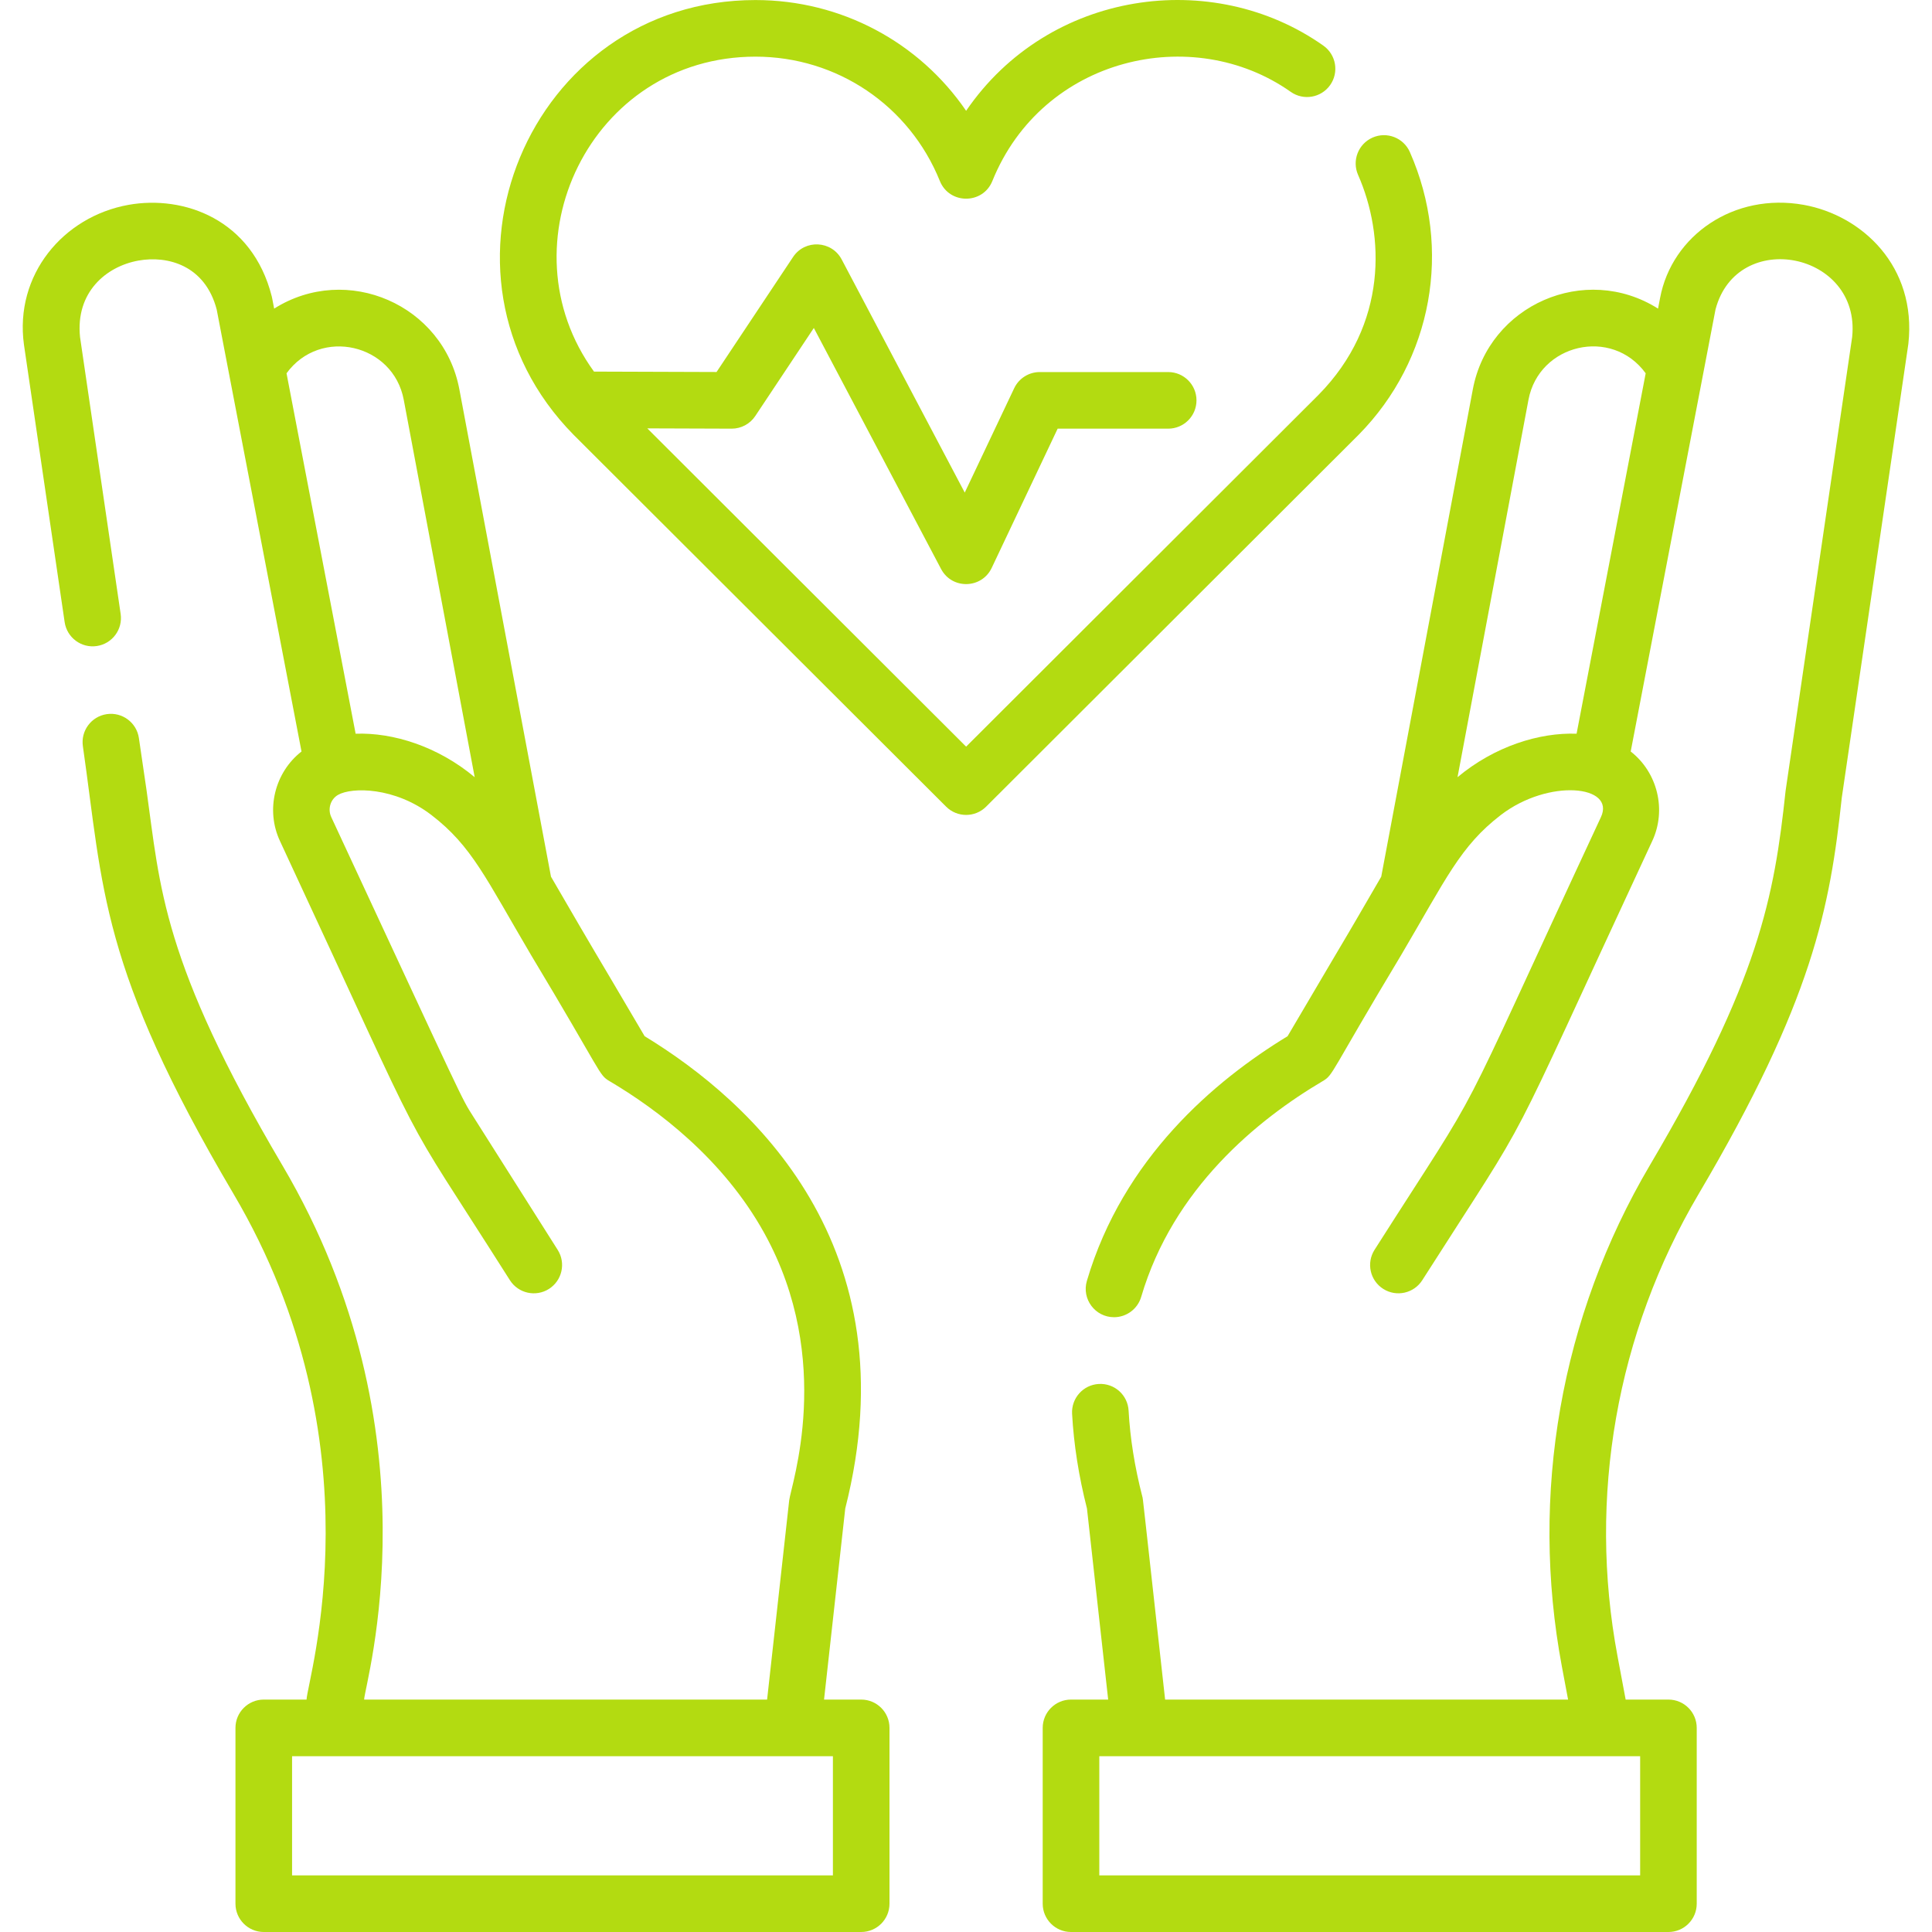 <svg width="80" height="80" viewBox="0 0 80 80" fill="none" xmlns="http://www.w3.org/2000/svg">
<path d="M58.38 6.297C58.119 5.704 57.427 5.436 56.835 5.697C56.243 5.958 55.974 6.649 56.235 7.242C57.331 9.728 57.475 13.428 54.598 16.349L40.005 30.917L26.803 17.738L30.294 17.75H30.298C30.69 17.75 31.056 17.554 31.274 17.227L33.699 13.581L38.968 23.561C39.421 24.418 40.653 24.384 41.064 23.516L43.795 17.75H48.372C49.02 17.75 49.544 17.225 49.544 16.578C49.544 15.931 49.02 15.406 48.372 15.406H43.054C42.601 15.406 42.189 15.667 41.995 16.076L39.948 20.397L34.852 10.743C34.438 9.96 33.332 9.9 32.839 10.642L29.671 15.404L24.596 15.387C20.764 10.119 24.438 2.346 31.284 2.346C34.657 2.346 37.654 4.367 38.918 7.496C39.312 8.47 40.697 8.471 41.091 7.496C43.166 2.363 49.384 0.937 53.446 3.803C53.975 4.177 54.706 4.05 55.079 3.522C55.452 2.993 55.326 2.262 54.797 1.889C50.21 -1.349 43.421 -0.408 40.005 4.588C38.061 1.746 34.835 0.002 31.283 0.002C21.892 0.002 17.192 11.345 23.755 18.008L39.177 33.402C39.634 33.858 40.375 33.859 40.833 33.402L56.261 18C59.315 14.9 60.147 10.306 58.38 6.297Z" fill="#B3DB11"/>
<path d="M35.661 70.376H34.122L35 62.465C37.76 51.602 31.114 45.597 26.693 42.907C24.089 38.476 25.144 40.312 22.815 36.301L19.021 16.12C18.364 12.622 14.369 10.876 11.352 12.779C11.264 12.323 11.268 12.33 11.253 12.273C10.445 9.08 7.609 8.071 5.318 8.483C2.608 8.971 0.595 11.389 0.992 14.273L2.677 25.762C2.772 26.402 3.367 26.846 4.007 26.751C4.647 26.657 5.09 26.062 4.996 25.422L3.314 13.956C3.123 12.105 4.389 11.032 5.733 10.79C6.93 10.574 8.491 10.977 8.973 12.817C9.406 15.081 12.19 29.584 12.485 31.118C11.381 31.978 10.985 33.531 11.595 34.83C18.222 49.064 16.138 45.161 21.113 53.009C21.461 53.558 22.186 53.716 22.73 53.372C23.277 53.025 23.439 52.301 23.093 51.755L19.589 46.222C19.088 45.431 19.331 45.907 13.718 33.836C13.56 33.501 13.682 33.096 13.996 32.915C14.566 32.587 16.345 32.583 17.861 33.746C19.546 35.038 20.12 36.378 21.991 39.548C24.97 44.503 24.78 44.496 25.238 44.767C27.224 45.941 29.949 47.988 31.652 51.069C34.567 56.342 32.745 61.531 32.679 62.125L31.764 70.376H15.078C15.09 69.75 18.243 59.356 11.69 48.249C6.701 39.793 6.634 36.744 6.067 32.714L5.751 30.56C5.657 29.92 5.062 29.477 4.421 29.571C3.781 29.665 3.338 30.26 3.432 30.901C4.281 36.802 4.13 40.047 9.672 49.44C15.791 59.812 12.713 69.586 12.694 70.376H10.922C10.275 70.376 9.75 70.901 9.75 71.548V78.828C9.75 79.475 10.275 80 10.922 80H35.661C36.308 80 36.832 79.475 36.832 78.828V71.548C36.833 70.901 36.308 70.376 35.661 70.376ZM14.726 30.382C10.888 10.364 12.111 16.745 11.865 15.457C13.264 13.535 16.282 14.235 16.718 16.553L19.656 32.182C18.13 30.908 16.278 30.325 14.726 30.382ZM34.489 77.656H12.094V72.72H34.489V77.656H34.489Z" fill="#B3DB11"/>
<path d="M74.691 8.483C71.8 7.963 69.228 9.746 68.74 12.34L68.656 12.779C65.635 10.873 61.644 12.627 60.987 16.12L57.194 36.301C55.09 39.923 57.02 36.614 53.316 42.907C50.294 44.745 46.501 47.961 45.005 53.04C44.784 53.79 45.348 54.543 46.13 54.543C46.636 54.543 47.103 54.212 47.254 53.702C48.577 49.208 52.072 46.362 54.77 44.767C55.226 44.497 55.038 44.503 58.018 39.548C59.877 36.396 60.463 35.038 62.148 33.746C64.123 32.231 66.913 32.512 66.289 33.84C59.831 47.706 61.772 44.129 56.915 51.755C56.569 52.301 56.731 53.025 57.278 53.371C57.824 53.717 58.548 53.556 58.895 53.008C63.772 45.362 61.931 48.761 68.412 34.833C69.024 33.531 68.628 31.978 67.524 31.118C68.69 25.042 70.268 16.829 71.035 12.817C71.924 9.425 77.059 10.437 76.694 13.956C73.83 33.479 73.942 32.712 73.936 32.76C73.466 37.161 72.822 40.617 68.318 48.249C64.629 54.503 63.335 61.877 64.675 69.013L64.931 70.376H48.245C47.269 61.618 47.339 62.115 47.299 61.961C46.986 60.746 46.795 59.552 46.733 58.413C46.698 57.767 46.151 57.271 45.499 57.307C44.853 57.342 44.358 57.895 44.393 58.541C44.462 59.808 44.669 61.128 45.009 62.465L45.887 70.376H44.348C43.701 70.376 43.176 70.901 43.176 71.548V78.828C43.176 79.475 43.701 80 44.348 80H69.087C69.734 80 70.258 79.475 70.258 78.828V71.548C70.258 70.901 69.734 70.376 69.087 70.376H67.315L66.978 68.58C65.743 62.002 66.936 55.205 70.337 49.44C75.061 41.433 75.777 37.583 76.264 33.032C79.097 13.721 79.018 14.268 79.022 14.23C79.371 11.032 77.107 8.919 74.691 8.483ZM65.283 30.382C63.745 30.325 61.889 30.899 60.353 32.182L63.291 16.553C63.725 14.242 66.738 13.526 68.144 15.457C67.898 16.745 69.121 10.364 65.283 30.382ZM67.915 77.656H45.52V72.72H67.915V77.656Z" fill="#B3DB11"/>
</svg>

